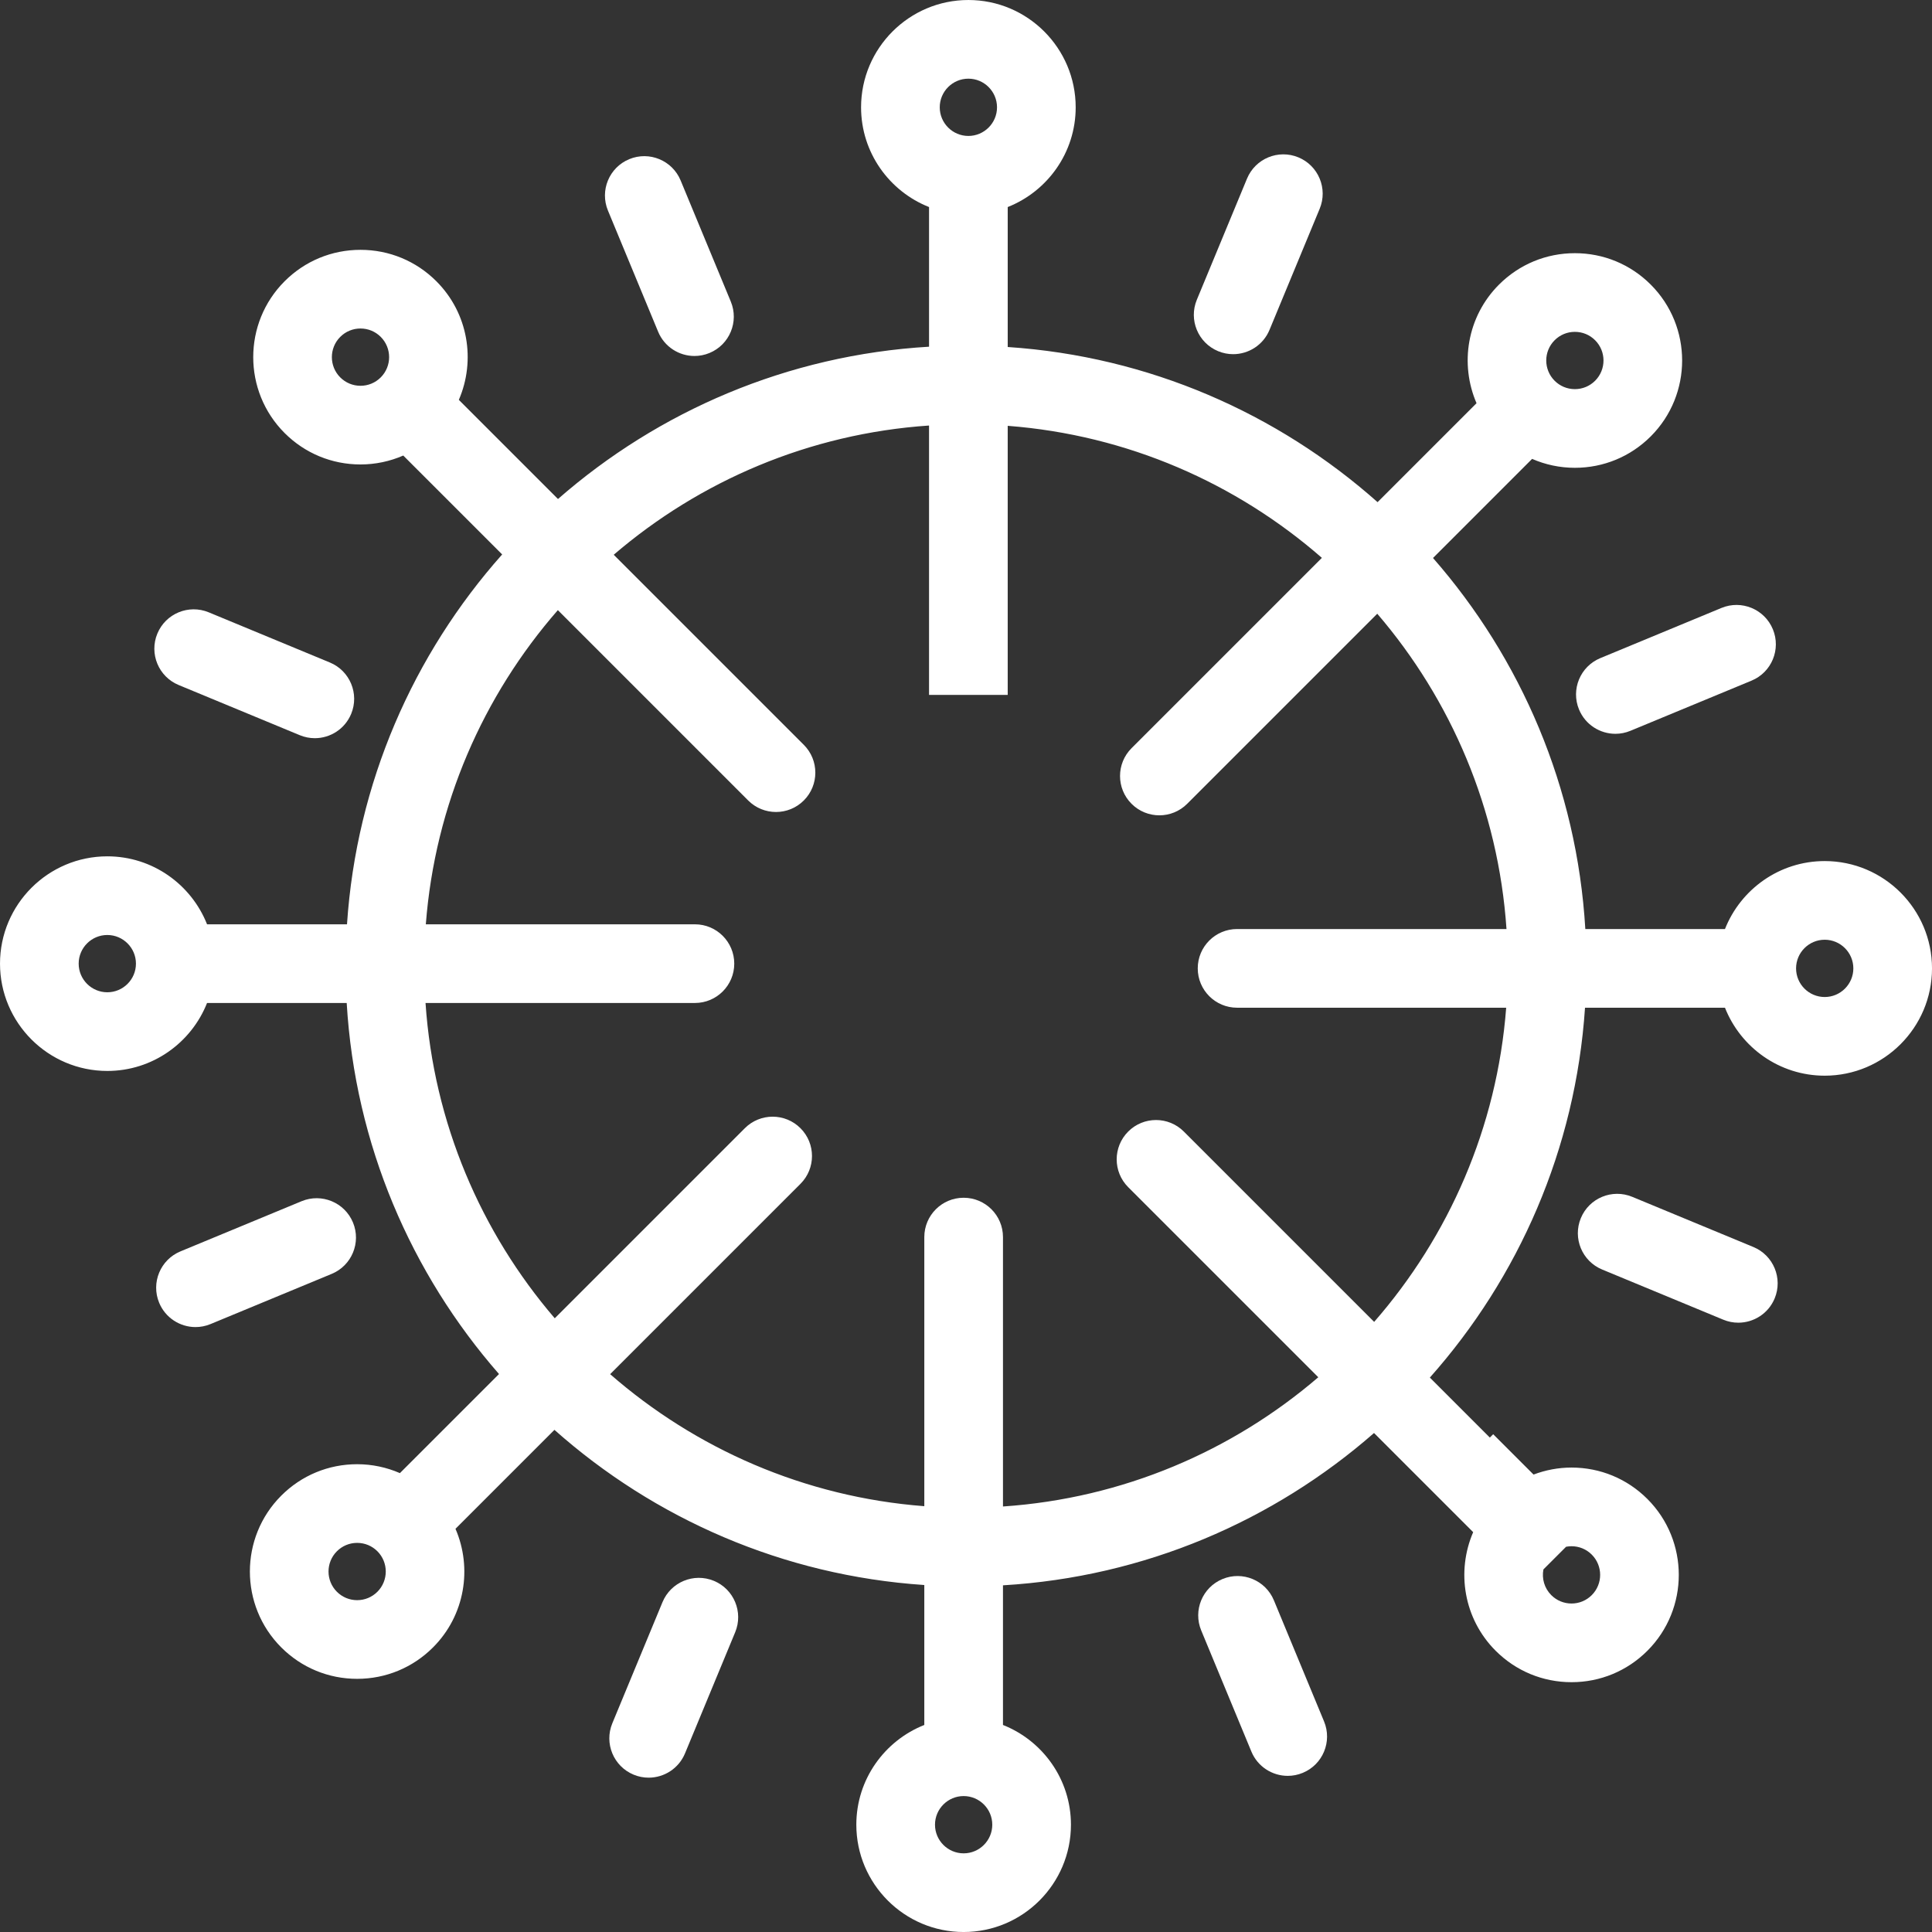 <?xml version="1.0" encoding="UTF-8" standalone="no"?><!DOCTYPE svg PUBLIC "-//W3C//DTD SVG 1.1//EN" "http://www.w3.org/Graphics/SVG/1.1/DTD/svg11.dtd"><svg width="1535px" height="1535px" version="1.1" xmlns="http://www.w3.org/2000/svg" xmlns:xlink="http://www.w3.org/1999/xlink" xml:space="preserve" xmlns:serif="http://www.serif.com/" style="fill-rule:evenodd;clip-rule:evenodd;stroke-linejoin:round;stroke-miterlimit:2;"><rect width="100%" height="100%" fill="#333333" stroke="none"/><g transform="matrix(4.167,0,0,4.167,0,0)"><g><path d="M347.913,164.178C339.28,164.178 331.895,169.56 328.896,177.139L302.27,177.139C300.675,150.139 289.988,125.548 273.229,106.39L292.123,87.496C294.664,88.601 297.424,89.195 300.278,89.195C305.743,89.195 310.881,87.067 314.746,83.202C322.724,75.224 322.724,62.244 314.746,54.266C310.882,50.401 305.744,48.273 300.278,48.273C294.812,48.273 289.674,50.401 285.81,54.266C279.706,60.37 278.29,69.398 281.528,76.878L262.66,95.746C243.619,78.832 219.102,67.96 192.139,66.162L192.139,39.478C199.717,36.478 205.099,29.093 205.099,20.461C205.099,9.179 195.92,0.001 184.639,0.001C173.358,0.001 164.179,9.18 164.179,20.461C164.179,29.094 169.561,36.478 177.139,39.478L177.139,66.104C150.139,67.699 125.548,78.386 106.391,95.145L87.485,76.24C90.723,68.76 89.306,59.732 83.202,53.628C79.338,49.763 74.2,47.635 68.734,47.635C63.268,47.635 58.13,49.763 54.266,53.628C46.289,61.606 46.289,74.586 54.266,82.564C58.13,86.429 63.268,88.557 68.734,88.557C71.589,88.557 74.348,87.963 76.889,86.858L95.745,105.714C78.831,124.755 67.959,149.272 66.161,176.235L39.478,176.235C36.478,168.657 29.093,163.275 20.461,163.275C9.179,163.275 0.001,172.454 0.001,183.735C0.001,195.017 9.18,204.196 20.461,204.196C29.094,204.196 36.479,198.814 39.478,191.235L66.104,191.235C67.699,218.235 78.386,242.826 95.145,261.984L76.25,280.877C73.709,279.772 70.949,279.178 68.095,279.178C62.63,279.178 57.492,281.306 53.627,285.171C45.65,293.149 45.65,306.129 53.627,314.107C57.491,317.972 62.629,320.1 68.095,320.1C73.561,320.1 78.699,317.972 82.563,314.107C88.667,308.003 90.083,298.975 86.846,291.495L105.713,272.628C124.754,289.542 149.271,300.413 176.235,302.212L176.235,328.896C168.656,331.896 163.274,339.281 163.274,347.913C163.274,359.195 172.453,368.373 183.735,368.373C195.017,368.373 204.195,359.194 204.195,347.913C204.195,339.28 198.813,331.896 191.235,328.896L191.235,302.27C218.234,300.675 242.826,289.988 261.983,273.229L280.888,292.134C277.651,299.614 279.067,308.642 285.171,314.746C289.035,318.611 294.173,320.739 299.639,320.739C305.105,320.739 310.243,318.611 314.107,314.746C322.085,306.768 322.085,293.788 314.107,285.81C310.243,281.945 305.105,279.817 299.639,279.817C297.123,279.817 294.683,280.288 292.398,281.152L284.705,273.459L284.066,274.098L272.628,262.66C289.542,243.619 300.413,219.103 302.212,192.139L328.896,192.139C331.896,199.717 339.281,205.099 347.913,205.099C359.195,205.099 368.373,195.92 368.373,184.639C368.373,173.356 359.194,164.178 347.913,164.178ZM296.417,64.873C297.448,63.842 298.82,63.273 300.278,63.274C301.736,63.274 303.108,63.842 304.139,64.873C306.268,67.002 306.268,70.466 304.139,72.595C303.108,73.627 301.736,74.195 300.278,74.195C298.82,74.195 297.448,73.627 296.417,72.596C294.288,70.467 294.288,67.002 296.417,64.873ZM184.639,15C187.65,15 190.099,17.45 190.099,20.46C190.099,23.47 187.649,25.92 184.639,25.92C181.629,25.92 179.179,23.47 179.179,20.46C179.179,17.45 181.628,15 184.639,15ZM64.874,71.957C62.745,69.828 62.745,66.363 64.874,64.234C65.906,63.203 67.277,62.634 68.735,62.635C70.193,62.635 71.565,63.203 72.596,64.234C74.725,66.363 74.725,69.827 72.596,71.957C71.564,72.988 70.193,73.557 68.735,73.557C67.277,73.557 65.905,72.988 64.874,71.957ZM20.46,189.195C17.449,189.195 15,186.745 15,183.734C15,180.723 17.45,178.274 20.46,178.274C23.47,178.274 25.92,180.724 25.92,183.734C25.921,186.746 23.471,189.195 20.46,189.195ZM71.957,303.5C70.926,304.531 69.554,305.1 68.096,305.1C66.638,305.1 65.266,304.532 64.235,303.5C62.106,301.371 62.106,297.906 64.235,295.778C65.266,294.746 66.638,294.178 68.096,294.178C69.554,294.178 70.926,294.746 71.957,295.777C74.085,297.907 74.085,301.371 71.957,303.5ZM183.735,353.373C180.724,353.373 178.274,350.923 178.274,347.913C178.274,344.903 180.724,342.453 183.735,342.453C186.746,342.453 189.195,344.903 189.195,347.913C189.195,350.923 186.746,353.373 183.735,353.373ZM303.5,304.139C302.468,305.17 301.097,305.739 299.639,305.739C298.181,305.739 296.809,305.171 295.778,304.139C294.448,302.81 293.949,300.959 294.28,299.238L298.6,294.918C298.939,294.853 299.286,294.817 299.639,294.817C301.097,294.817 302.469,295.385 303.5,296.416C305.629,298.546 305.629,302.01 303.5,304.139ZM262.008,252.04L225.719,215.75C222.79,212.82 218.041,212.821 215.113,215.75C212.184,218.679 212.184,223.428 215.113,226.356L251.356,262.599C234.954,276.669 214.105,285.69 191.236,287.239L191.236,235.873C191.236,231.731 187.878,228.373 183.736,228.373C179.594,228.373 176.236,231.731 176.236,235.873L176.236,287.182C153.403,285.436 132.625,276.23 116.334,262.008L152.624,225.719C155.553,222.79 155.553,218.041 152.624,215.113C149.695,212.184 144.946,212.184 142.018,215.113L105.775,251.356C91.705,234.954 82.684,214.104 81.135,191.236L132.5,191.236C136.642,191.236 140,187.878 140,183.736C140,179.594 136.642,176.236 132.5,176.236L81.191,176.236C82.938,153.403 92.143,132.625 106.365,116.334L142.655,152.624C144.119,154.088 146.039,154.821 147.958,154.821C149.877,154.821 151.797,154.089 153.261,152.624C156.19,149.695 156.19,144.946 153.261,142.018L117.018,105.775C133.42,91.705 154.27,82.684 177.138,81.135L177.138,132.5L192.138,132.5L192.138,81.191C214.971,82.937 235.749,92.143 252.04,106.365L215.751,142.654C212.822,145.583 212.822,150.332 215.751,153.26C217.215,154.724 219.135,155.457 221.054,155.457C222.973,155.457 224.893,154.725 226.357,153.26L262.599,117.018C276.669,133.42 285.69,154.27 287.239,177.138L235.872,177.138C231.73,177.138 228.372,180.496 228.372,184.638C228.372,188.78 231.73,192.138 235.872,192.138L287.181,192.138C285.435,214.972 276.23,235.75 262.008,252.04ZM347.913,190.099C344.902,190.099 342.453,187.649 342.453,184.639C342.453,181.628 344.903,179.178 347.913,179.178C350.923,179.178 353.373,181.628 353.373,184.639C353.373,187.649 350.923,190.099 347.913,190.099Z" style="fill:white;fill-rule:nonzero;"/><path d="M242.89,305.13C241.305,301.303 236.916,299.486 233.091,301.071C229.264,302.656 227.447,307.044 229.032,310.87L238.599,333.967C239.795,336.855 242.588,338.599 245.531,338.599C246.488,338.599 247.46,338.415 248.398,338.026C252.225,336.441 254.042,332.053 252.457,328.227L242.89,305.13Z" style="fill:white;fill-rule:nonzero;"/><path d="M334.313,237.764L311.216,228.197C307.387,226.612 303.002,228.429 301.417,232.256C299.832,236.083 301.649,240.47 305.476,242.055L328.573,251.622C329.512,252.011 330.484,252.195 331.44,252.195C334.383,252.195 337.176,250.451 338.372,247.563C339.957,243.736 338.14,239.349 334.313,237.764Z" style="fill:white;fill-rule:nonzero;"/><path d="M301.071,135.282C302.267,138.17 305.06,139.914 308.003,139.914C308.96,139.914 309.932,139.73 310.87,139.341L333.967,129.774C337.794,128.189 339.611,123.802 338.026,119.975C336.441,116.148 332.053,114.331 328.227,115.916L305.13,125.483C301.303,127.068 299.486,131.455 301.071,135.282Z" style="fill:white;fill-rule:nonzero;"/><path d="M232.256,66.957C233.195,67.346 234.167,67.53 235.123,67.53C238.066,67.53 240.859,65.786 242.055,62.898L251.622,39.801C253.207,35.974 251.39,31.587 247.563,30.002C243.734,28.417 239.348,30.234 237.764,34.061L228.197,57.158C226.612,60.984 228.429,65.372 232.256,66.957Z" style="fill:white;fill-rule:nonzero;"/><path d="M125.483,63.243C126.679,66.131 129.472,67.875 132.415,67.875C133.372,67.875 134.344,67.691 135.282,67.302C139.109,65.717 140.926,61.329 139.341,57.503L129.774,34.406C128.19,30.579 123.801,28.762 119.975,30.347C116.148,31.932 114.331,36.32 115.916,40.146L125.483,63.243Z" style="fill:white;fill-rule:nonzero;"/><path d="M34.06,130.609L57.157,140.176C58.096,140.565 59.068,140.749 60.024,140.749C62.967,140.749 65.76,139.005 66.956,136.117C68.541,132.29 66.724,127.903 62.897,126.318L39.8,116.751C35.972,115.167 31.586,116.983 30.001,120.81C28.416,124.637 30.233,129.024 34.06,130.609Z" style="fill:white;fill-rule:nonzero;"/><path d="M67.302,233.091C65.717,229.264 61.329,227.448 57.503,229.032L34.406,238.599C30.579,240.184 28.762,244.572 30.347,248.398C31.543,251.286 34.336,253.03 37.279,253.03C38.236,253.03 39.208,252.846 40.146,252.457L63.243,242.89C67.07,241.305 68.887,236.917 67.302,233.091Z" style="fill:white;fill-rule:nonzero;"/><path d="M136.117,301.417C132.289,299.833 127.903,301.649 126.318,305.476L116.751,328.573C115.166,332.4 116.983,336.787 120.81,338.372C121.749,338.761 122.721,338.945 123.677,338.945C126.62,338.945 129.413,337.201 130.609,334.313L140.176,311.216C141.761,307.389 139.944,303.001 136.117,301.417Z" style="fill:white;fill-rule:nonzero;"/></g></g></svg>